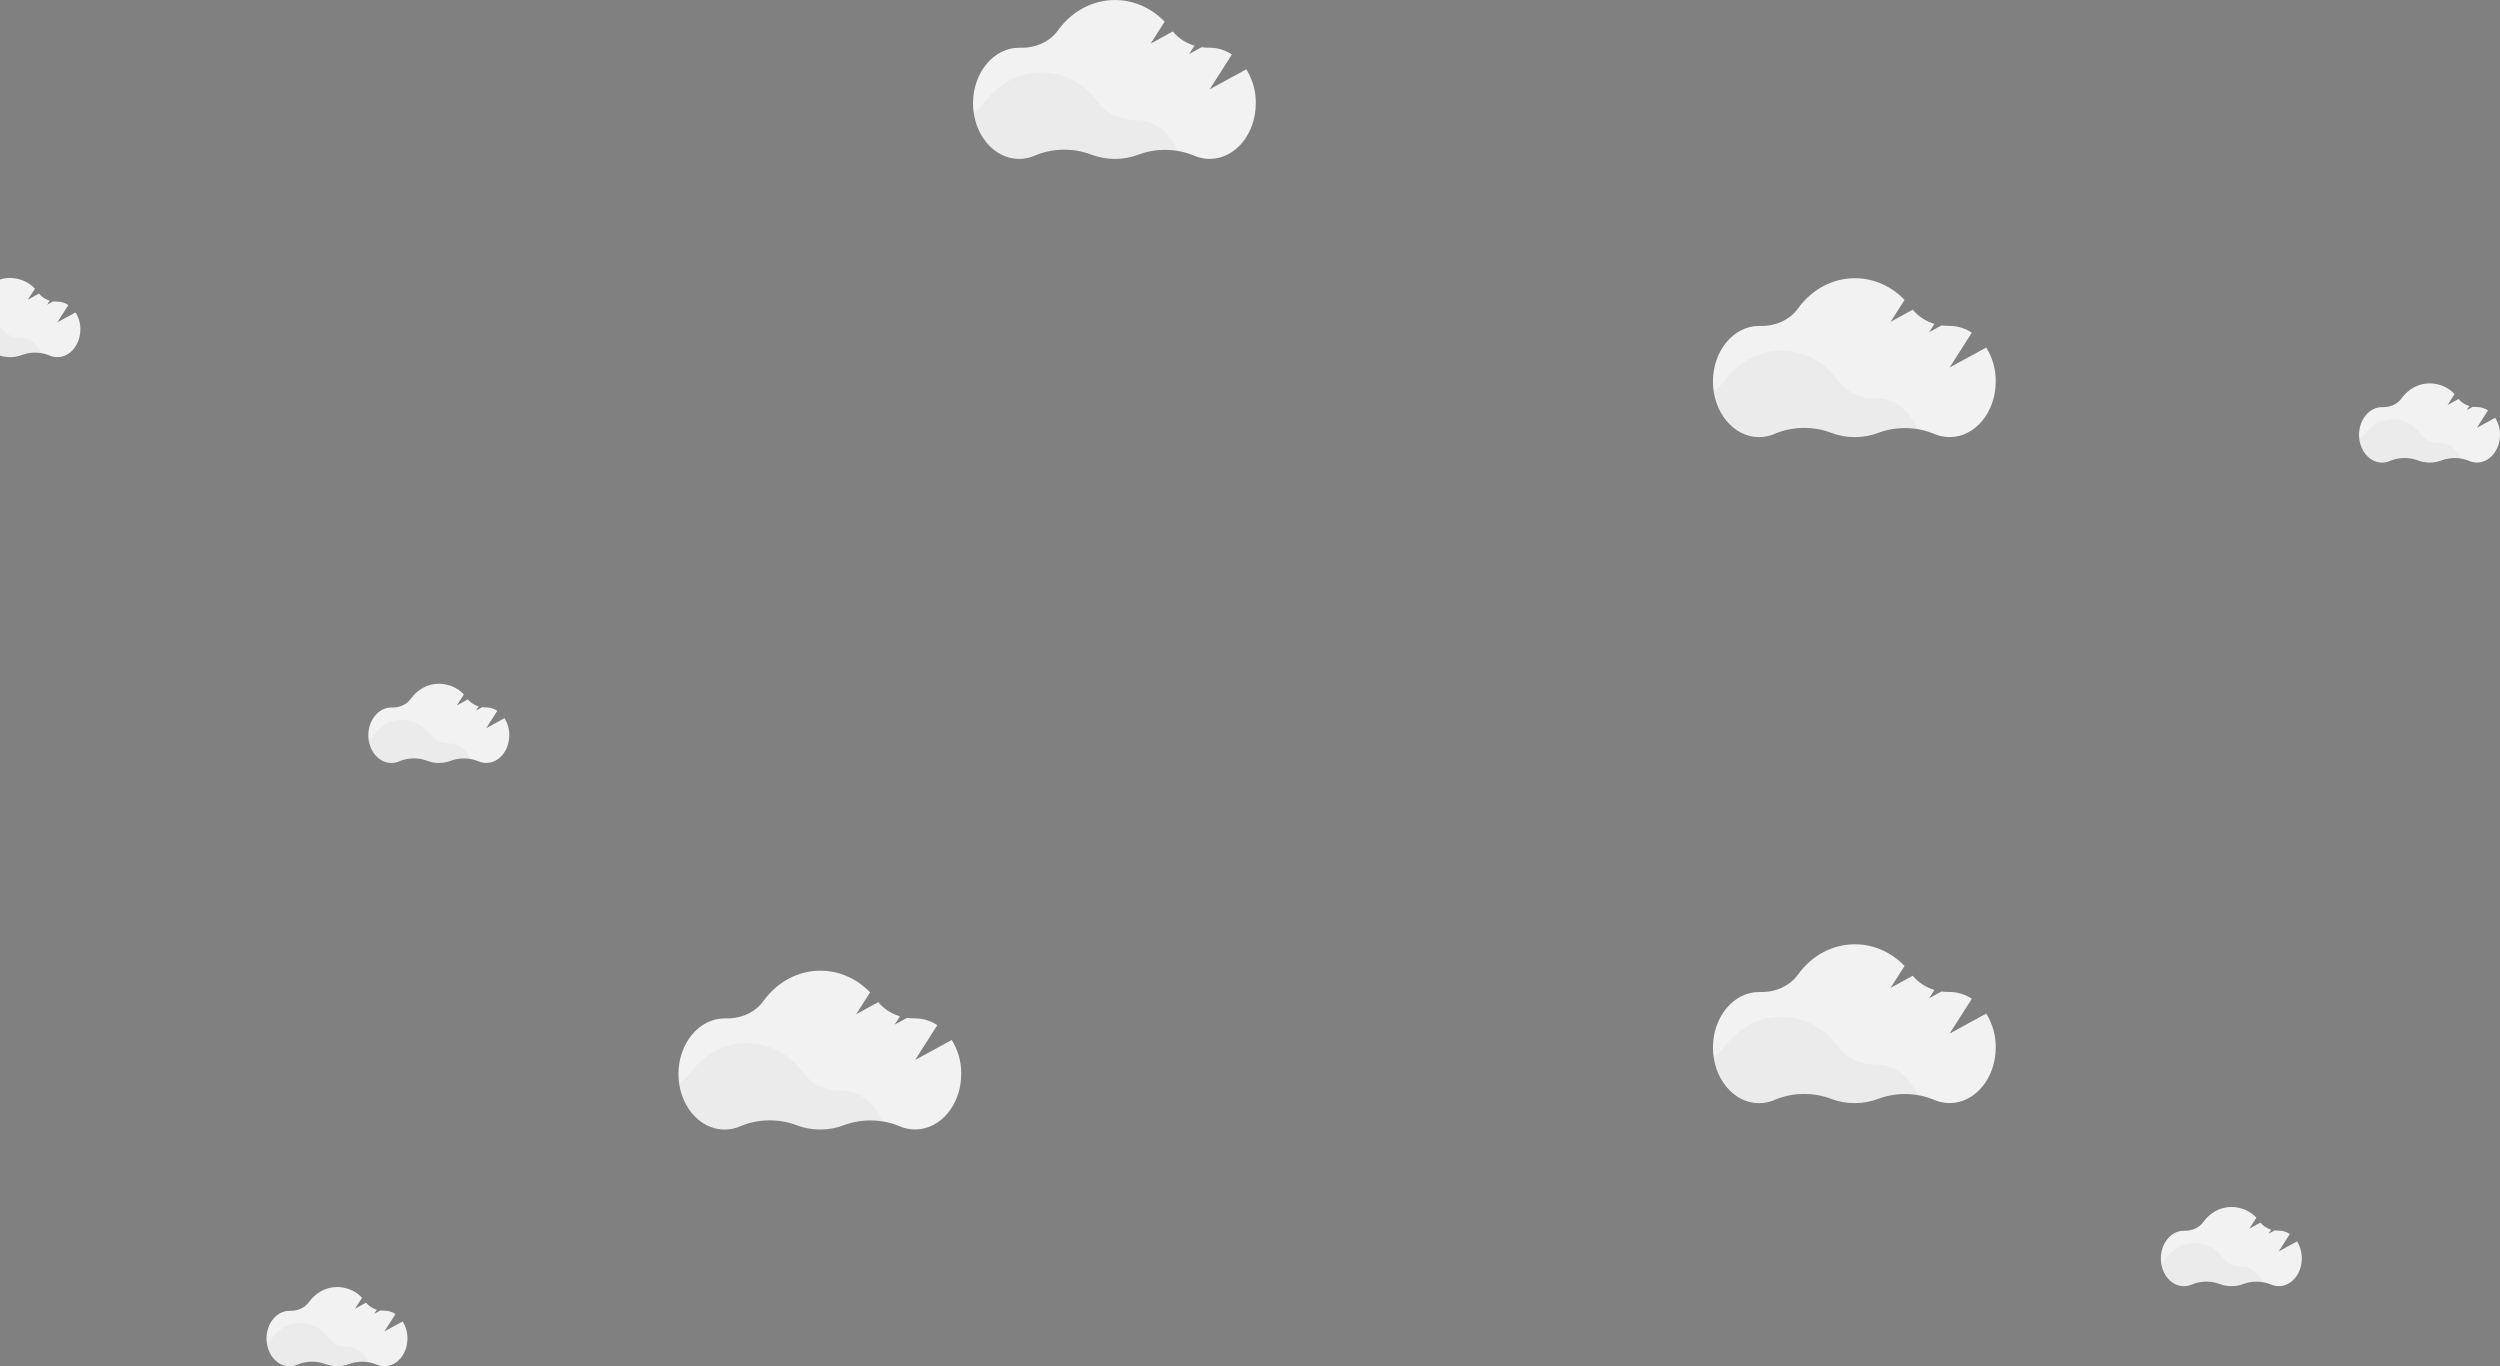 <svg width="1916" height="1047" viewBox="0 0 1916 1047" fill="none" xmlns="http://www.w3.org/2000/svg">
<rect x="0" y="0" width="1916" height="1047" fill="#808080" stroke="none"/>
<g clip-path="url(#clip0)">
<path d="M729.43 797.039L701.347 812.353L718.359 785.693C713.542 782.381 707.581 780.547 701.419 780.48H700.968C699.02 780.513 697.073 780.388 695.152 780.106L685.653 785.304L689.716 778.923C682.987 776.888 677.173 773.076 673.101 768.029L656.107 777.367L666.835 760.528C656.902 750.24 643.501 743.937 628.746 743.937C611.066 743.937 595.317 752.995 585.15 767.126C582.135 771.358 577.872 774.826 572.797 777.177C567.721 779.528 562.013 780.678 556.254 780.511H555.315C535.792 780.511 519.972 799.576 519.972 823.107C519.972 846.639 535.792 865.704 555.315 865.704C559.605 865.692 563.826 864.779 567.614 863.043C574.261 860.264 581.528 858.761 588.914 858.637C596.301 858.514 603.63 859.772 610.397 862.327C616.12 864.528 622.317 865.665 628.584 865.665C634.851 865.665 641.047 864.528 646.77 862.327C653.481 859.82 660.739 858.586 668.052 858.706C675.365 858.827 682.562 860.301 689.157 863.027C692.921 864.72 697.101 865.611 701.347 865.626C720.87 865.626 736.69 846.561 736.69 823.03C736.831 813.979 734.334 805.043 729.43 797.039Z" fill="#F2F2F2"/>
<path opacity="0.03" d="M676.604 859.37C666.406 857.707 655.865 858.693 646.318 862.202C640.6 864.409 634.406 865.549 628.141 865.549C621.876 865.549 615.681 864.409 609.963 862.202C603.199 859.641 595.868 858.378 588.48 858.502C581.092 858.625 573.824 860.132 567.18 862.918C563.384 864.649 559.158 865.562 554.863 865.58C537.525 865.58 523.096 850.514 520.098 830.656C523.567 828.485 526.511 825.752 528.766 822.61C538.934 808.494 554.682 799.436 572.363 799.436C590.043 799.436 605.629 808.307 615.779 822.314C618.808 826.536 623.052 830.011 628.099 832.402C633.146 834.794 638.825 836.02 644.584 835.963H645.036C658.833 835.932 670.789 845.456 676.604 859.37Z" fill="black"/>
<path d="M1522.26 776.807L1494.18 792.121L1511.19 765.461C1506.37 762.149 1500.41 760.315 1494.25 760.248H1493.8C1491.85 760.28 1489.9 760.155 1487.98 759.874L1478.48 765.072L1482.55 758.691C1475.82 756.656 1470 752.844 1465.93 747.797L1448.94 757.135L1459.66 740.295C1449.73 730.008 1436.33 723.705 1421.58 723.705C1403.89 723.705 1388.15 732.763 1377.98 746.894C1374.96 751.126 1370.7 754.594 1365.63 756.945C1360.55 759.296 1354.84 760.446 1349.08 760.279H1348.14C1328.62 760.279 1312.8 779.344 1312.8 802.875C1312.8 826.407 1328.62 845.472 1348.14 845.472C1352.43 845.46 1356.66 844.547 1360.44 842.81C1367.09 840.032 1374.36 838.529 1381.74 838.405C1389.13 838.281 1396.46 839.54 1403.23 842.095C1408.95 844.295 1415.15 845.433 1421.41 845.433C1427.68 845.433 1433.88 844.295 1439.6 842.095C1446.31 839.588 1453.57 838.353 1460.88 838.474C1468.19 838.595 1475.39 840.069 1481.99 842.795C1485.75 844.488 1489.93 845.379 1494.18 845.394C1513.7 845.394 1529.52 826.329 1529.52 802.797C1529.66 793.747 1527.16 784.811 1522.26 776.807Z" fill="#F2F2F2"/>
<path opacity="0.03" d="M1469.43 839.138C1459.23 837.475 1448.69 838.461 1439.15 841.97C1433.43 844.176 1427.23 845.317 1420.97 845.317C1414.7 845.317 1408.51 844.176 1402.79 841.97C1396.03 839.409 1388.7 838.146 1381.31 838.27C1373.92 838.393 1366.65 839.9 1360.01 842.686C1356.21 844.417 1351.99 845.33 1347.69 845.347C1330.35 845.347 1315.92 830.282 1312.93 810.423C1316.39 808.253 1319.34 805.519 1321.59 802.377C1331.76 788.261 1347.51 779.204 1365.19 779.204C1382.87 779.204 1398.46 788.075 1408.61 802.082C1411.64 806.315 1415.9 809.797 1420.97 812.189C1426.03 814.582 1431.73 815.802 1437.5 815.731H1437.95C1451.66 815.699 1463.62 825.224 1469.43 839.138Z" fill="black"/>
<path d="M1522.26 266.333L1494.18 281.647L1511.19 254.988C1506.37 251.675 1500.41 249.841 1494.25 249.774H1493.8C1491.85 249.807 1489.9 249.682 1487.98 249.4L1478.48 254.599L1482.55 248.218C1475.82 246.182 1470 242.37 1465.93 237.323L1448.94 246.661L1459.66 229.822C1449.73 219.535 1436.33 213.232 1421.58 213.232C1403.89 213.232 1388.15 222.289 1377.98 236.421C1374.96 240.653 1370.7 244.12 1365.63 246.471C1360.55 248.822 1354.84 249.973 1349.08 249.805H1348.14C1328.62 249.805 1312.8 268.87 1312.8 292.402C1312.8 315.933 1328.62 334.998 1348.14 334.998C1352.43 334.986 1356.66 334.073 1360.44 332.337C1367.09 329.558 1374.36 328.055 1381.74 327.931C1389.13 327.808 1396.46 329.067 1403.23 331.621C1408.94 333.834 1415.14 334.985 1421.4 334.998C1427.67 335.012 1433.87 333.887 1439.6 331.699C1446.31 329.192 1453.57 327.958 1460.88 328.078C1468.19 328.199 1475.39 329.673 1481.99 332.399C1485.75 334.092 1489.93 334.983 1494.18 334.998C1513.7 334.998 1529.52 315.933 1529.52 292.402C1529.68 283.325 1527.18 274.36 1522.26 266.333Z" fill="#F2F2F2"/>
<path opacity="0.03" d="M1469.43 328.664C1459.23 327.001 1448.69 327.987 1439.15 331.496C1433.43 333.703 1427.23 334.843 1420.97 334.843C1414.7 334.843 1408.51 333.703 1402.79 331.496C1396.03 328.935 1388.7 327.672 1381.31 327.796C1373.92 327.919 1366.65 329.426 1360.01 332.212C1356.21 333.943 1351.99 334.856 1347.69 334.874C1330.35 334.874 1315.92 319.809 1312.93 299.95C1316.39 297.779 1319.34 295.046 1321.59 291.904C1331.76 277.788 1347.51 268.73 1365.19 268.73C1382.87 268.73 1398.46 277.601 1408.61 291.608C1411.64 295.841 1415.9 299.324 1420.97 301.716C1426.03 304.108 1431.73 305.328 1437.5 305.257H1437.95C1451.66 305.226 1463.62 314.75 1469.43 328.664Z" fill="black"/>
<path d="M57.905 239.411L43.908 247.052L52.396 233.761C49.998 232.1 47.022 231.179 43.944 231.147H43.728C42.754 231.155 41.781 231.093 40.82 230.96L36.088 233.543L38.111 230.431C34.753 229.417 31.852 227.516 29.822 224.999L21.351 229.668L26.769 221.28C24.517 218.769 21.642 216.723 18.355 215.29C15.069 213.858 11.452 213.075 7.77 213C-1.043 213 -8.899 217.513 -13.901 224.563C-15.407 226.68 -17.538 228.413 -20.077 229.587C-22.616 230.76 -25.471 231.33 -28.349 231.24H-28.819C-38.553 231.24 -46.445 240.765 -46.445 252.499C-46.445 264.234 -38.553 273.743 -28.819 273.743C-26.678 273.737 -24.571 273.283 -22.678 272.42C-19.363 271.03 -15.737 270.277 -12.051 270.216C-8.365 270.154 -4.707 270.784 -1.332 272.062C1.511 273.151 4.587 273.714 7.698 273.714C10.809 273.714 13.885 273.151 16.728 272.062C20.076 270.811 23.698 270.195 27.347 270.257C30.997 270.318 34.587 271.056 37.876 272.42C39.752 273.257 41.832 273.7 43.944 273.712C53.679 273.712 61.571 264.203 61.571 252.468C61.639 247.92 60.379 243.429 57.905 239.411Z" fill="#F2F2F2"/>
<path opacity="0.03" d="M31.554 270.506C26.464 269.666 21.199 270.16 16.438 271.922C13.593 273.005 10.518 273.567 7.408 273.572C4.262 273.571 1.153 272.993 -1.712 271.876C-5.09 270.603 -8.748 269.977 -12.434 270.041C-16.119 270.106 -19.744 270.859 -23.059 272.249C-24.945 273.112 -27.046 273.566 -29.182 273.572C-37.832 273.572 -45.038 266.055 -46.537 256.157C-44.812 255.066 -43.341 253.704 -42.203 252.142C-37.146 245.091 -29.29 240.578 -20.531 240.578C-11.772 240.578 -3.952 245.045 1.141 252.002C2.659 254.117 4.788 255.856 7.321 257.048C9.854 258.241 12.703 258.845 15.589 258.803H15.824C22.632 258.803 28.646 263.565 31.554 270.506Z" fill="black"/>
<path d="M1760.43 951.411L1746.43 959.052L1754.92 945.761C1752.52 944.1 1749.55 943.179 1746.47 943.147H1746.25C1745.28 943.155 1744.31 943.093 1743.34 942.96L1738.61 945.543L1740.64 942.431C1737.28 941.417 1734.38 939.516 1732.35 936.999L1723.88 941.668L1729.29 933.28C1727.04 930.769 1724.17 928.723 1720.88 927.29C1717.59 925.858 1713.98 925.075 1710.29 925C1701.48 925 1693.63 929.513 1688.62 936.563C1687.12 938.68 1684.99 940.413 1682.45 941.586C1679.91 942.76 1677.05 943.33 1674.18 943.24H1673.71C1663.97 943.24 1656.08 952.765 1656.08 964.499C1656.08 976.234 1663.97 985.743 1673.71 985.743C1675.85 985.737 1677.95 985.283 1679.85 984.42C1683.16 983.029 1686.79 982.277 1690.47 982.215C1694.16 982.154 1697.82 982.784 1701.19 984.062C1704.04 985.151 1707.11 985.714 1710.22 985.714C1713.33 985.714 1716.41 985.151 1719.25 984.062C1722.6 982.81 1726.22 982.195 1729.87 982.256C1733.52 982.318 1737.11 983.056 1740.4 984.42C1742.28 985.257 1744.36 985.699 1746.47 985.712C1756.2 985.712 1764.1 976.203 1764.1 964.468C1764.16 959.92 1762.9 955.429 1760.43 951.411Z" fill="#F2F2F2"/>
<path opacity="0.03" d="M1734.08 982.506C1728.99 981.666 1723.73 982.159 1718.96 983.922C1716.12 985.005 1713.04 985.567 1709.93 985.572C1706.79 985.571 1703.68 984.993 1700.81 983.876C1697.44 982.603 1693.78 981.977 1690.09 982.041C1686.41 982.106 1682.78 982.859 1679.47 984.249C1677.58 985.112 1675.48 985.566 1673.35 985.572C1664.7 985.572 1657.49 978.055 1655.99 968.157C1657.72 967.066 1659.19 965.703 1660.32 964.142C1665.38 957.091 1673.24 952.578 1682 952.578C1690.76 952.578 1698.58 957.045 1703.67 964.001C1705.19 966.117 1707.32 967.856 1709.85 969.048C1712.38 970.241 1715.23 970.845 1718.12 970.803H1718.35C1725.16 970.803 1731.17 975.565 1734.08 982.506Z" fill="black"/>
<path d="M386.644 550.411L372.648 558.052L381.136 544.761C378.737 543.1 375.761 542.179 372.684 542.147H372.467C371.493 542.155 370.521 542.093 369.559 541.96L364.828 544.543L366.85 541.431C363.493 540.417 360.592 538.516 358.561 535.999L350.091 540.668L355.509 532.28C353.256 529.769 350.381 527.723 347.095 526.29C343.808 524.858 340.192 524.075 336.51 524C327.697 524 319.841 528.513 314.838 535.563C313.332 537.68 311.201 539.413 308.662 540.586C306.124 541.76 303.269 542.33 300.39 542.24H299.92C290.186 542.24 282.294 551.765 282.294 563.499C282.294 575.234 290.186 584.743 299.92 584.743C302.061 584.737 304.168 584.283 306.061 583.42C309.376 582.029 313.002 581.277 316.688 581.215C320.375 581.154 324.032 581.784 327.408 583.062C330.25 584.151 333.327 584.714 336.437 584.714C339.548 584.714 342.625 584.151 345.467 583.062C348.816 581.81 352.438 581.195 356.087 581.256C359.736 581.318 363.327 582.056 366.616 583.42C368.492 584.257 370.571 584.699 372.684 584.712C382.418 584.712 390.31 575.203 390.31 563.468C390.379 558.92 389.118 554.429 386.644 550.411Z" fill="#F2F2F2"/>
<path opacity="0.03" d="M360.296 581.506C355.206 580.666 349.941 581.159 345.18 582.922C342.335 584.005 339.26 584.567 336.15 584.572C333.004 584.571 329.895 583.993 327.03 582.876C323.652 581.603 319.994 580.977 316.309 581.041C312.623 581.106 308.998 581.859 305.683 583.249C303.797 584.112 301.696 584.566 299.561 584.572C290.91 584.572 283.704 577.055 282.205 567.157C283.931 566.066 285.401 564.703 286.539 563.142C291.596 556.091 299.452 551.578 308.211 551.578C316.97 551.578 324.79 556.045 329.883 563.001C331.401 565.117 333.53 566.856 336.063 568.048C338.596 569.241 341.445 569.845 344.331 569.803H344.566C351.374 569.803 357.388 574.565 360.296 581.506Z" fill="black"/>
<path d="M308.599 1012.76L294.603 1020.4L303.091 1007.11C300.692 1005.45 297.716 1004.53 294.639 1004.5H294.422C293.448 1004.51 292.476 1004.44 291.514 1004.31L286.783 1006.89L288.805 1003.78C285.448 1002.77 282.547 1000.87 280.516 998.349L272.046 1003.02L277.464 994.63C275.211 992.119 272.336 990.073 269.05 988.64C265.763 987.208 262.147 986.426 258.465 986.35C249.652 986.35 241.796 990.863 236.793 997.914C235.287 1000.03 233.156 1001.76 230.617 1002.94C228.079 1004.11 225.224 1004.68 222.345 1004.59H221.875C212.141 1004.59 204.249 1014.11 204.249 1025.85C204.249 1037.58 212.141 1047.09 221.875 1047.09C224.016 1047.09 226.124 1046.63 228.016 1045.77C231.331 1044.38 234.957 1043.63 238.644 1043.57C242.33 1043.5 245.987 1044.13 249.363 1045.41C252.205 1046.5 255.282 1047.06 258.393 1047.06C261.504 1047.06 264.58 1046.5 267.423 1045.41C270.771 1044.16 274.393 1043.54 278.042 1043.61C281.691 1043.67 285.282 1044.41 288.571 1045.77C290.447 1046.61 292.526 1047.05 294.639 1047.06C304.373 1047.06 312.265 1037.55 312.265 1025.82C312.334 1021.27 311.073 1016.78 308.599 1012.76Z" fill="#F2F2F2"/>
<path opacity="0.03" d="M282.249 1043.86C277.159 1043.02 271.894 1043.51 267.133 1045.27C264.288 1046.36 261.213 1046.92 258.103 1046.92C254.958 1046.92 251.849 1046.34 248.983 1045.23C245.605 1043.95 241.947 1043.33 238.262 1043.39C234.576 1043.46 230.951 1044.21 227.636 1045.6C225.75 1046.46 223.649 1046.92 221.514 1046.92C212.863 1046.92 205.657 1039.41 204.158 1029.51C205.884 1028.42 207.354 1027.05 208.493 1025.49C213.549 1018.44 221.405 1013.93 230.164 1013.93C238.923 1013.93 246.743 1018.39 251.836 1025.35C253.354 1027.47 255.484 1029.21 258.017 1030.4C260.55 1031.59 263.399 1032.2 266.284 1032.15H266.519C273.328 1032.15 279.341 1036.92 282.249 1043.86Z" fill="black"/>
<path d="M955.179 53.118L927.096 68.433L944.108 41.773C939.291 38.461 933.331 36.626 927.168 36.559H926.717C924.769 36.592 922.822 36.467 920.902 36.186L911.402 41.384L915.466 35.003C908.736 32.967 902.922 29.155 898.85 24.109L881.856 33.447L892.584 16.607C882.651 6.32 869.25 0.017 854.495 0.017C836.815 0.017 821.066 9.075 810.899 23.206C807.884 27.438 803.621 30.906 798.546 33.257C793.47 35.608 787.762 36.758 782.003 36.59H781.064C761.541 36.59 745.721 55.655 745.721 79.187C745.721 102.718 761.541 121.783 781.064 121.783C785.354 121.772 789.575 120.858 793.363 119.122C800.01 116.343 807.277 114.84 814.663 114.717C822.05 114.593 829.379 115.852 836.147 118.406C841.863 120.619 848.056 121.77 854.323 121.783C860.59 121.797 866.79 120.673 872.519 118.484C879.23 115.977 886.488 114.743 893.801 114.864C901.114 114.984 908.311 116.458 914.906 119.184C918.67 120.877 922.85 121.768 927.096 121.783C946.619 121.783 962.439 102.718 962.439 79.187C962.595 70.11 960.098 61.146 955.179 53.118Z" fill="#F2F2F2"/>
<path opacity="0.03" d="M902.353 115.448C892.154 113.785 881.613 114.771 872.066 118.28C866.348 120.487 860.154 121.627 853.889 121.627C847.624 121.627 841.43 120.487 835.712 118.28C828.947 115.719 821.616 114.456 814.228 114.58C806.84 114.703 799.572 116.21 792.928 118.996C789.132 120.727 784.906 121.64 780.611 121.658C763.273 121.658 748.844 106.592 745.846 86.734C749.315 84.563 752.259 81.83 754.514 78.688C764.682 64.572 780.43 55.514 798.111 55.514C815.792 55.514 831.377 64.385 841.527 78.392C844.564 82.625 848.822 86.108 853.886 88.5C858.951 90.892 864.648 92.112 870.423 92.041H870.874C884.582 92.01 896.537 101.534 902.353 115.448Z" fill="black"/>
<path d="M1912.32 320.198L1898.32 327.839L1906.81 314.548C1904.41 312.887 1901.43 311.966 1898.36 311.934H1898.14C1897.17 311.942 1896.19 311.88 1895.23 311.747L1890.5 314.33L1892.52 311.218C1889.17 310.204 1886.26 308.303 1884.23 305.786L1875.76 310.455L1881.18 302.067C1878.93 299.556 1876.05 297.509 1872.77 296.077C1869.48 294.645 1865.86 293.862 1862.18 293.787C1853.37 293.787 1845.51 298.3 1840.51 305.35C1839.01 307.467 1836.87 309.2 1834.34 310.373C1831.8 311.547 1828.94 312.117 1826.06 312.027H1825.59C1815.86 312.027 1807.97 321.552 1807.97 333.286C1807.97 345.021 1815.86 354.53 1825.59 354.53C1827.73 354.524 1829.84 354.07 1831.73 353.207C1835.05 351.817 1838.68 351.064 1842.36 351.002C1846.05 350.941 1849.71 351.571 1853.08 352.849C1855.92 353.938 1859 354.501 1862.11 354.501C1865.22 354.501 1868.3 353.938 1871.14 352.849C1874.49 351.598 1878.11 350.982 1881.76 351.043C1885.41 351.105 1889 351.843 1892.29 353.207C1894.16 354.044 1896.24 354.487 1898.36 354.499C1908.09 354.499 1915.98 344.99 1915.98 333.255C1916.05 328.707 1914.79 324.216 1912.32 320.198Z" fill="#F2F2F2"/>
<path opacity="0.03" d="M1885.97 351.293C1880.88 350.453 1875.61 350.946 1870.85 352.709C1868.01 353.792 1864.93 354.354 1861.82 354.359C1858.71 354.347 1855.63 353.769 1852.79 352.663C1849.41 351.39 1845.76 350.764 1842.07 350.828C1838.38 350.893 1834.76 351.646 1831.44 353.036C1829.56 353.899 1827.46 354.353 1825.32 354.359C1816.67 354.359 1809.47 346.842 1807.97 336.944C1809.69 335.853 1811.16 334.49 1812.3 332.929C1817.36 325.878 1825.21 321.365 1833.97 321.365C1842.73 321.365 1850.55 325.832 1855.64 332.788C1857.15 334.892 1859.27 336.624 1861.79 337.816C1864.3 339.008 1867.13 339.619 1870 339.59H1870.24C1877.05 339.59 1883.06 344.352 1885.97 351.293Z" fill="black"/>
</g>
<defs>
<clipPath id="clip0">
<rect width="1920" height="1047" fill="white" transform="translate(-4)"/>
</clipPath>
</defs>
</svg>
